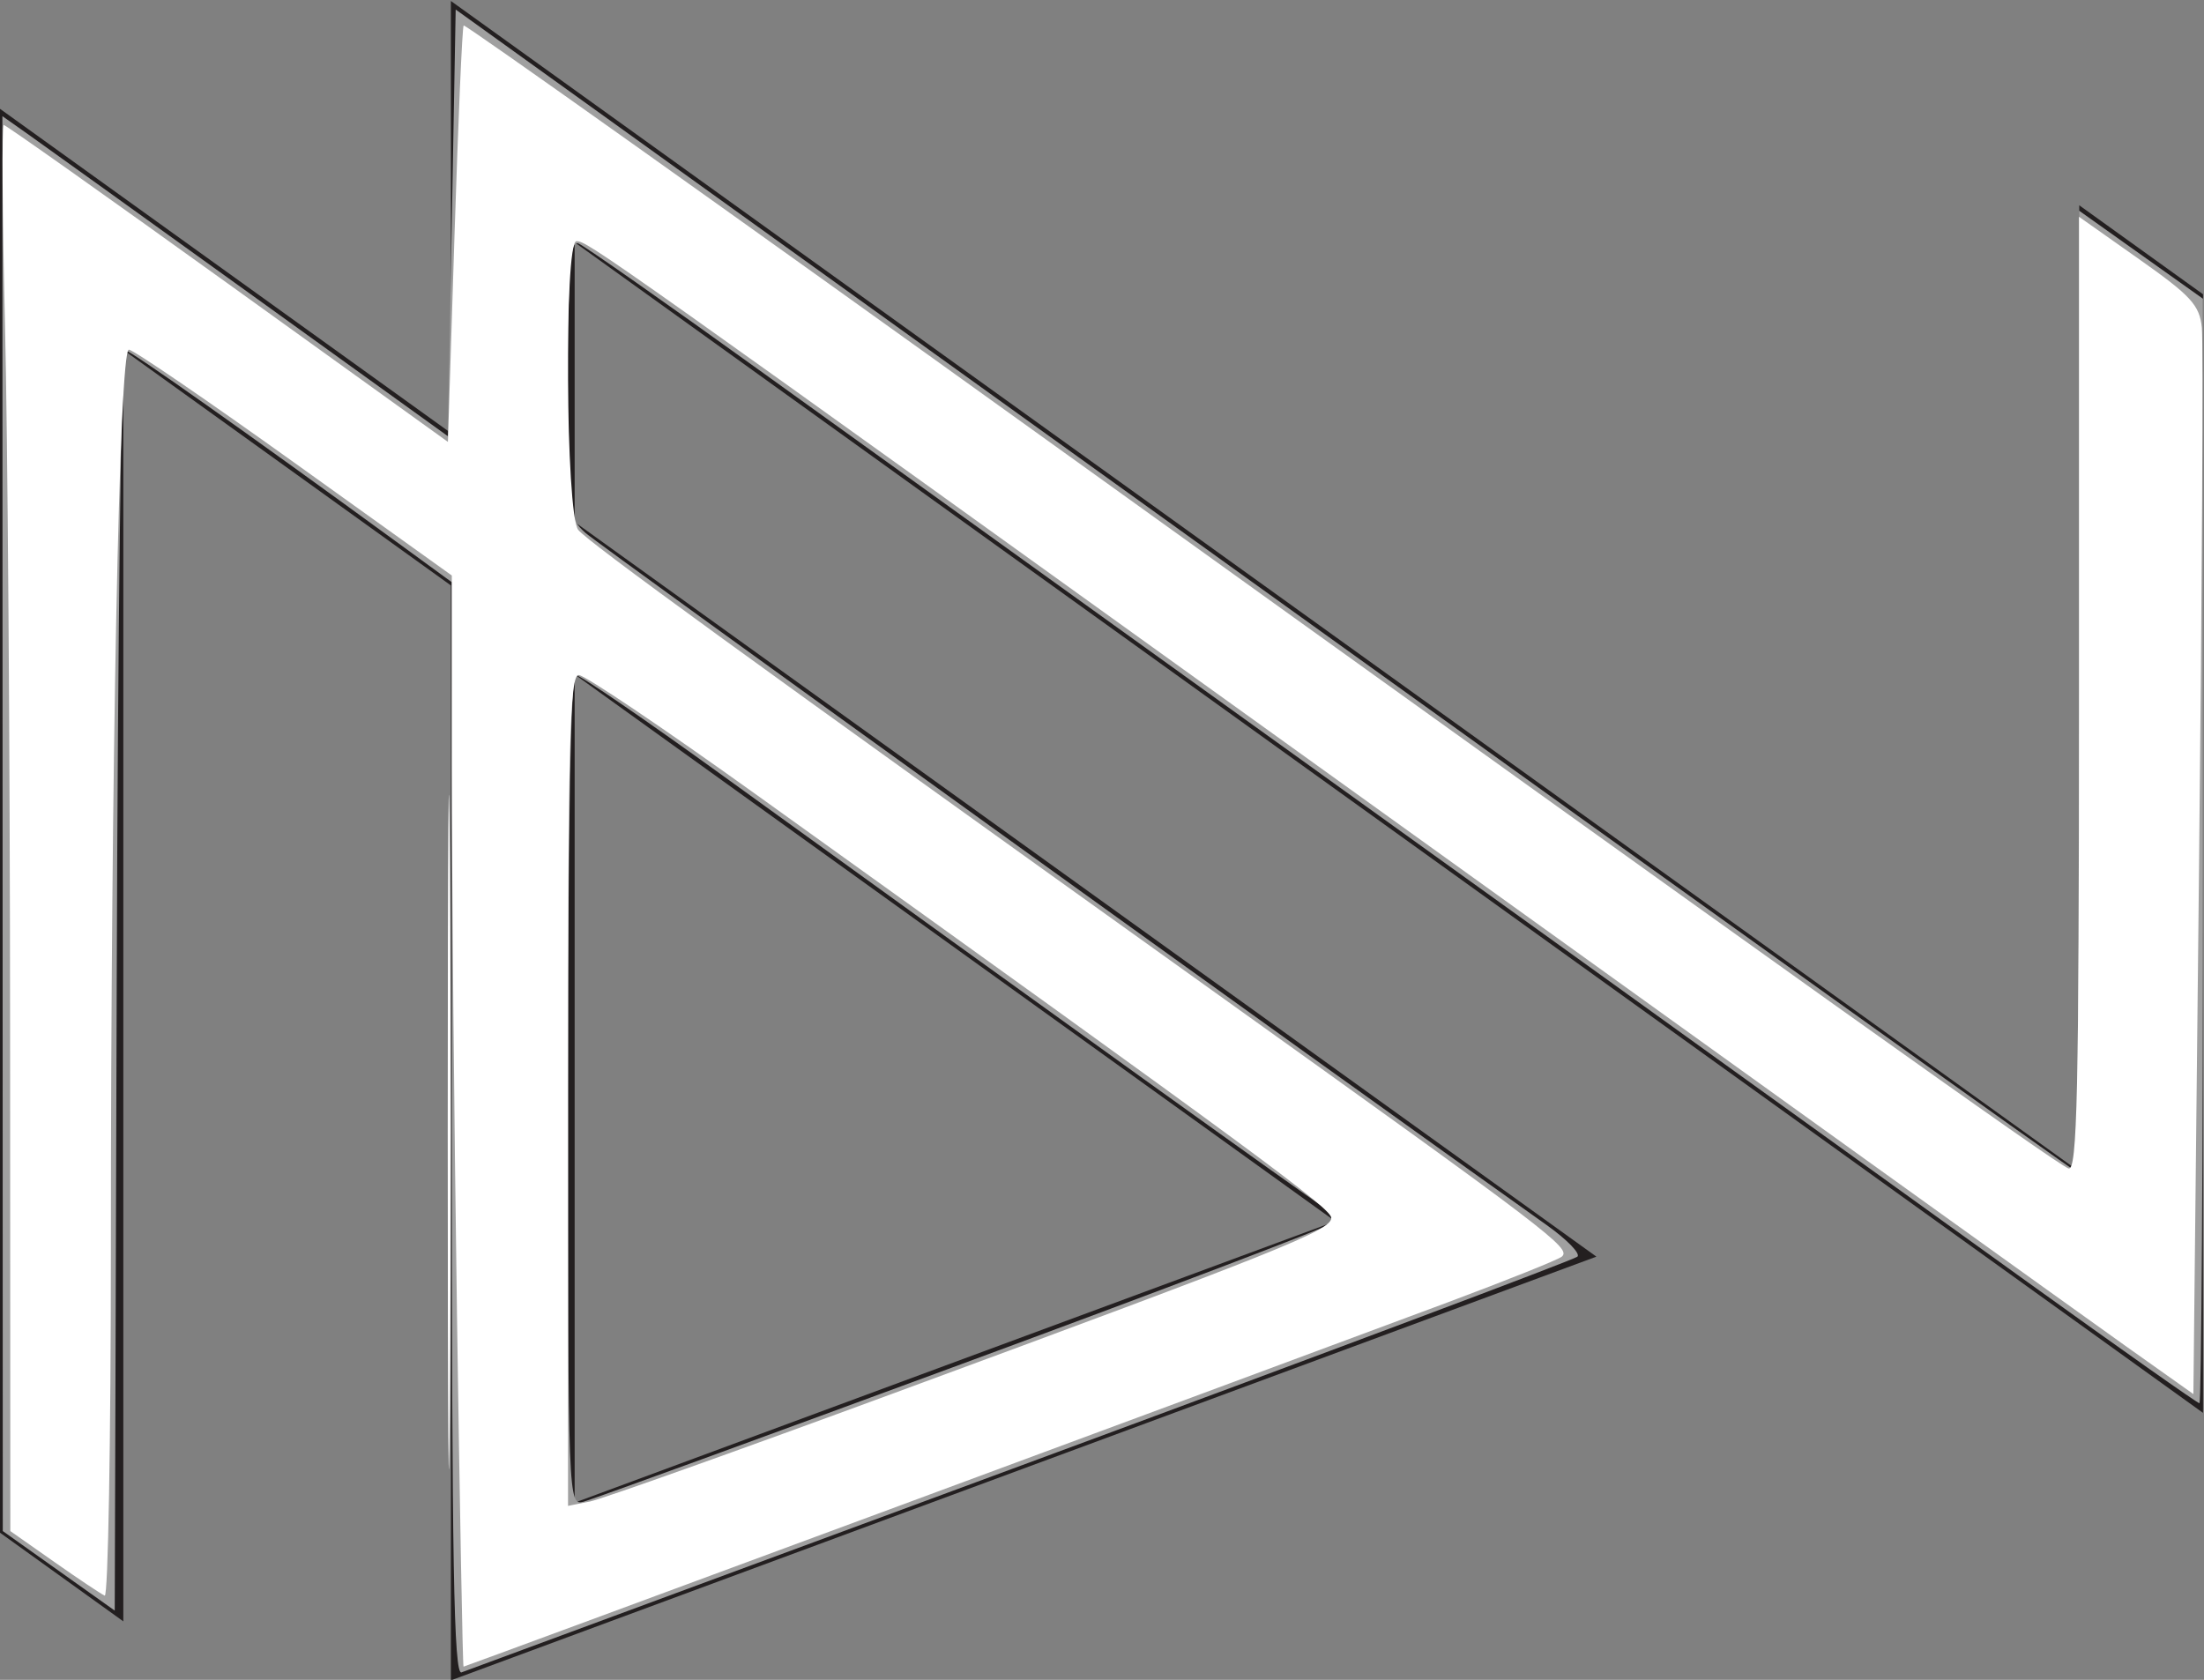 <?xml version="1.0" encoding="UTF-8" standalone="no"?>
<!-- Created with Inkscape (http://www.inkscape.org/) -->

<svg
   version="1.1"
   id="svg303"
   xml:space="preserve"
   width="380.711"
   height="290.22"
   viewBox="0 0 380.711 290.22"
   xmlns="http://www.w3.org/2000/svg"
   xmlns:svg="http://www.w3.org/2000/svg"><rect x="0" y="0" width="380.711" height="290.22" fill="#808080" stroke="none"/><defs
     id="defs307" /><g
     id="g309"
     transform="matrix(1.333,0,0,-1.333,-307.435,673.11)"><g
       id="g311"
       transform="translate(403.663,346.666)"><path
         d="M 0,0 -98.563,-36.464 V 70.881 Z M 96.409,131.683 V 6.458 L -114.602,158.167 V 102.17 l -58.484,42.059 V -40.322 l 16.038,-11.531 V 112.94 l 42.446,-30.524 V -59.498 L 33.84,-4.581 -98.563,90.636 v 36.246 l 211.01,-151.71 v 144.983 l -16.033,11.528 z"
         style="fill:#231f20;fill-opacity:1;fill-rule:nonzero;stroke:none"
         id="path313" /></g><path
       style="fill:#a0a0a0;stroke:none;stroke-width:1.339"
       d="m 385.575,577.851 v -94.514 l -9.651,-7.044 c -25.882,-18.89 -46.008,-33.102 -46.906,-33.125 -0.548,-0.014 -1.15,49.005 -1.339,108.931 l -0.343,108.956 -9.672,-6.873 -9.672,-6.873 -0.034,-122.257 -0.034,-122.257 4.351,3.07 c 2.393,1.689 19.714,14.134 38.491,27.657 l 34.139,24.586 0.669,-36.87 0.669,-36.87 139.581,100.343 c 76.77,55.189 139.877,100.343 140.24,100.343 0.362,0 0.658,-37.336 0.658,-82.968 v -82.968 l 10.71,7.616 10.71,7.616 v 95.434 c 0,52.489 -0.276,95.434 -0.614,95.434 -0.338,0 -13.742,-9.451 -29.788,-21.003 -59.774,-43.031 -97.379,-70.078 -142.973,-102.829 -25.772,-18.513 -60.051,-43.161 -76.175,-54.773 -16.124,-11.612 -30.132,-21.426 -31.127,-21.808 -1.479,-0.568 -1.81,3.692 -1.81,23.314 0,23.208 0.1,24.098 3.012,26.697 2.307,2.059 128.612,93.028 166.035,119.584 3.511,2.491 5.921,4.961 5.355,5.489 -0.565,0.528 -43.803,16.766 -96.083,36.085 -52.28,19.319 -95.808,35.41 -96.728,35.757 -1.329,0.501 -1.673,-18.828 -1.673,-93.883 z m 88.038,40.614 c 34.418,-12.686 63.18,-23.623 63.916,-24.304 0.878,-0.812 0.647,-1.633 -0.669,-2.383 -1.861,-1.061 -48.25,-34.372 -104.761,-75.225 -13.07,-9.449 -24.366,-17.179 -25.103,-17.179 -0.876,0 -1.339,24.814 -1.339,71.782 0,71.227 0.021,71.777 2.689,71.079 1.479,-0.387 30.849,-11.083 65.267,-23.769 z"
       id="path352"
       transform="matrix(0.75,0,0,-0.75,0,792)" /><path
       style="fill:#ffffff;stroke:none;stroke-width:1.339"
       d="m 384.87,578.363 c 0,-51.912 0.166,-73.149 0.37,-47.193 0.203,25.956 0.203,68.43 0,94.386 -0.203,25.956 -0.37,4.719 -0.37,-47.193 z"
       id="path391"
       transform="matrix(0.75,0,0,-0.75,0,792)" /><path
       style="fill:#ffffff;stroke-width:1.339"
       d="m 386.464,609.49 c -0.487,-33.688 -0.887,-76.115 -0.888,-94.283 l -0.002,-33.033 -27.234,-19.515 c -14.979,-10.733 -27.834,-19.515 -28.567,-19.515 -1.664,0 -3.101,71.8 -3.104,155.078 -10e-4,33.381 -0.479,60.492 -1.062,60.246 -0.583,-0.245 -4.492,-2.856 -8.686,-5.801 l -7.627,-5.355 -0.039,-87.022 c -0.021,-47.862 -0.418,-102.536 -0.881,-121.496 -0.463,-18.961 -0.557,-34.474 -0.21,-34.474 0.347,0 17.756,12.322 38.686,27.383 l 38.054,27.383 1.14,-35.75 c 0.627,-19.663 1.337,-35.958 1.578,-36.213 0.241,-0.254 45.515,31.939 100.609,71.54 129.991,93.437 174.42,125.12 176.666,125.981 1.529,0.587 1.825,-12.707 1.825,-81.878 v -82.579 l 10.376,7.321 c 8.973,6.331 10.439,7.928 10.847,11.814 0.259,2.471 0.036,44.953 -0.495,94.403 l -0.965,89.91 -11.555,-8.197 c -6.355,-4.508 -63.969,-45.883 -128.031,-91.944 -135.945,-97.746 -137.843,-99.091 -139.796,-99.091 -2.149,0 -1.854,47.207 0.312,49.882 1.763,2.178 28.331,21.482 110.03,79.948 58.229,41.67 61.533,44.186 59.929,45.643 -0.562,0.511 -9.456,4.078 -19.765,7.928 -31.054,11.597 -169.736,62.939 -170.008,62.939 -0.139,0 -0.652,-27.563 -1.139,-61.25 z m 75.529,13.981 c 66.526,-24.522 75.536,-28.133 75.536,-30.269 0,-1.665 -12.651,-10.981 -99.564,-73.312 -15.734,-11.284 -29.44,-20.517 -30.458,-20.517 -1.551,0 -1.85,11.599 -1.85,71.793 v 71.793 l 3.788,-0.758 c 2.083,-0.417 25.73,-8.846 52.548,-18.731 z"
       id="path467"
       transform="matrix(0.75,0,0,-0.75,0,792)" /></g></svg>
